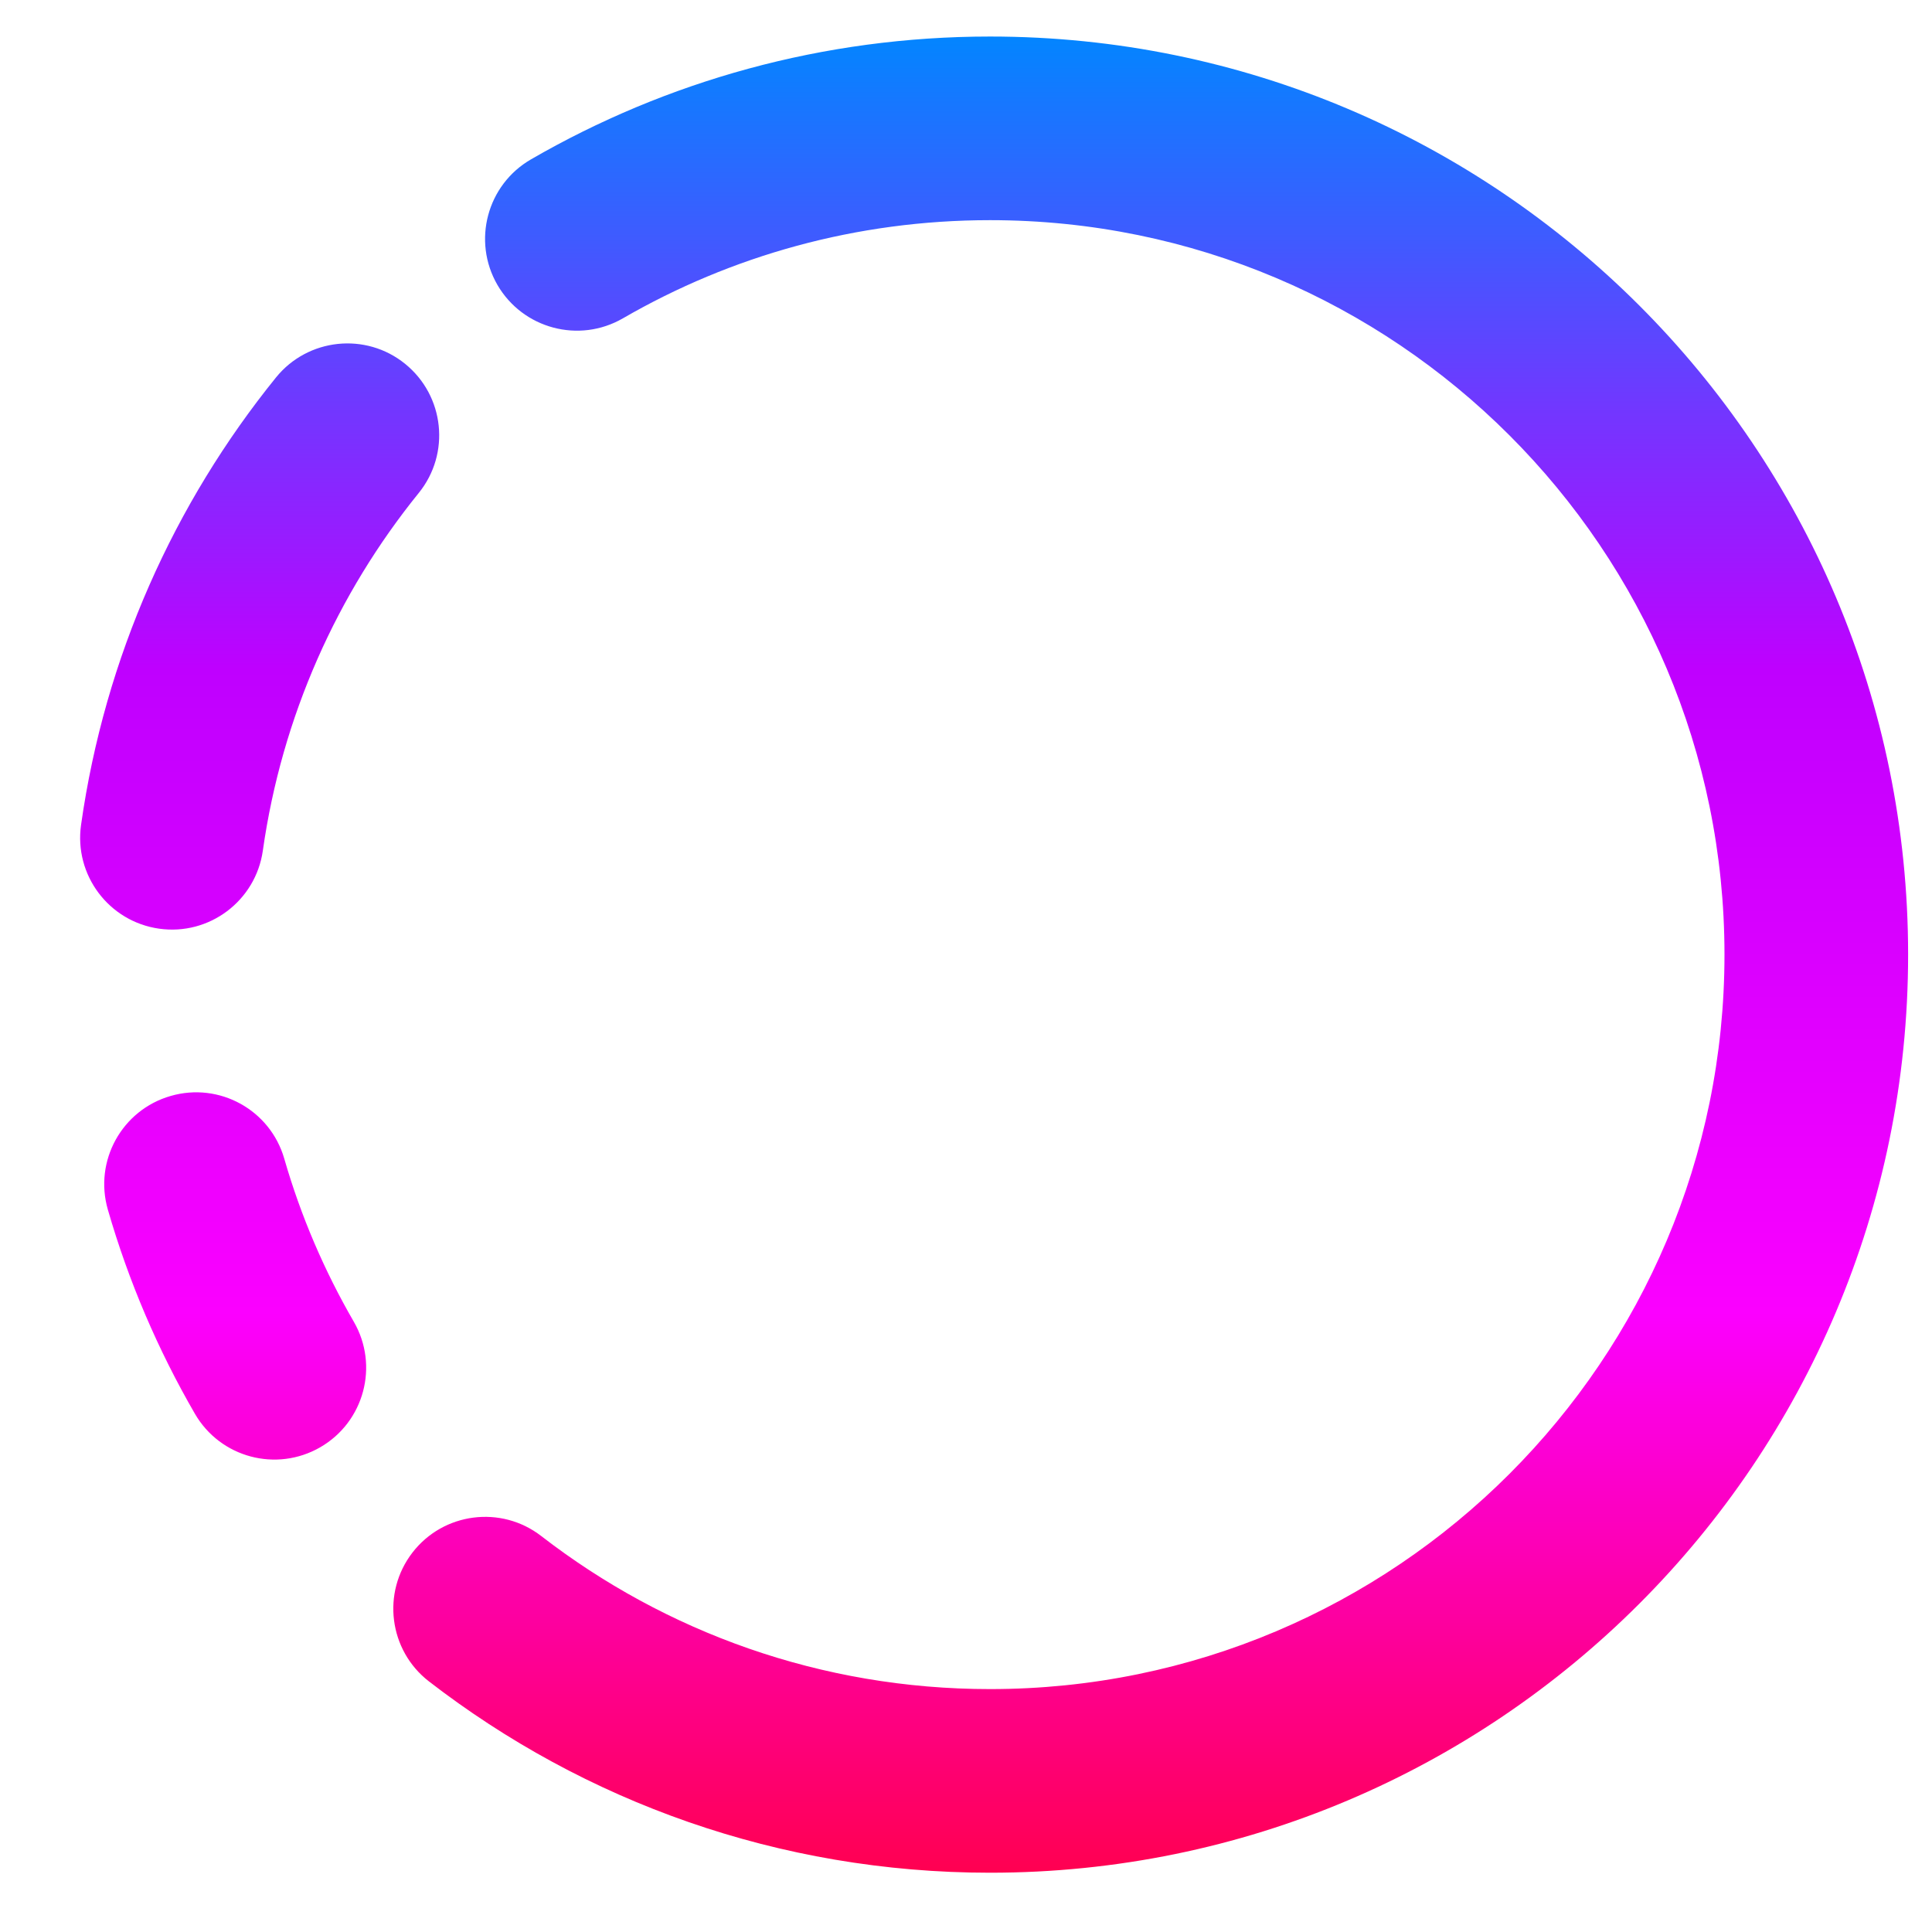 <svg width="22" height="22" viewBox="0 0 22 22" fill="none" xmlns="http://www.w3.org/2000/svg">
<path fill-rule="evenodd" clip-rule="evenodd" d="M11.274 2.507C9.749 2.507 8.322 2.914 7.093 3.625C6.593 3.914 5.954 3.743 5.664 3.244C5.375 2.744 5.546 2.104 6.046 1.815C7.585 0.925 9.371 0.416 11.274 0.416C17.048 0.416 21.728 5.097 21.728 10.87C21.728 16.644 17.048 21.325 11.274 21.325C8.869 21.325 6.651 20.512 4.884 19.146C4.428 18.793 4.344 18.136 4.697 17.679C5.05 17.222 5.707 17.138 6.163 17.491C7.577 18.584 9.348 19.234 11.274 19.234C15.893 19.234 19.637 15.489 19.637 10.87C19.637 6.251 15.893 2.507 11.274 2.507ZM4.613 4.143C5.062 4.507 5.132 5.165 4.768 5.614C3.84 6.761 3.21 8.157 2.993 9.686C2.912 10.258 2.383 10.656 1.812 10.575C1.24 10.494 0.842 9.965 0.923 9.393C1.194 7.479 1.984 5.731 3.143 4.298C3.506 3.85 4.165 3.78 4.613 4.143ZM1.943 12.48C2.498 12.319 3.077 12.639 3.237 13.194C3.426 13.85 3.694 14.472 4.029 15.051C4.318 15.551 4.147 16.191 3.647 16.48C3.147 16.769 2.508 16.598 2.219 16.098C1.8 15.374 1.465 14.595 1.228 13.774C1.068 13.219 1.388 12.64 1.943 12.48Z" fill="url(#paint0_linear_154_91)"/>
<defs>
<linearGradient id="paint0_linear_154_91" x1="11.32" y1="0.416" x2="11.32" y2="21.325" gradientUnits="userSpaceOnUse">
<stop stop-color="#0385FF"/>
<stop offset="0.345" stop-color="#BF00FF"/>
<stop offset="0.695" stop-color="#FB00FF"/>
<stop offset="1" stop-color="#FF0051"/>
</linearGradient>
</defs>
</svg>
